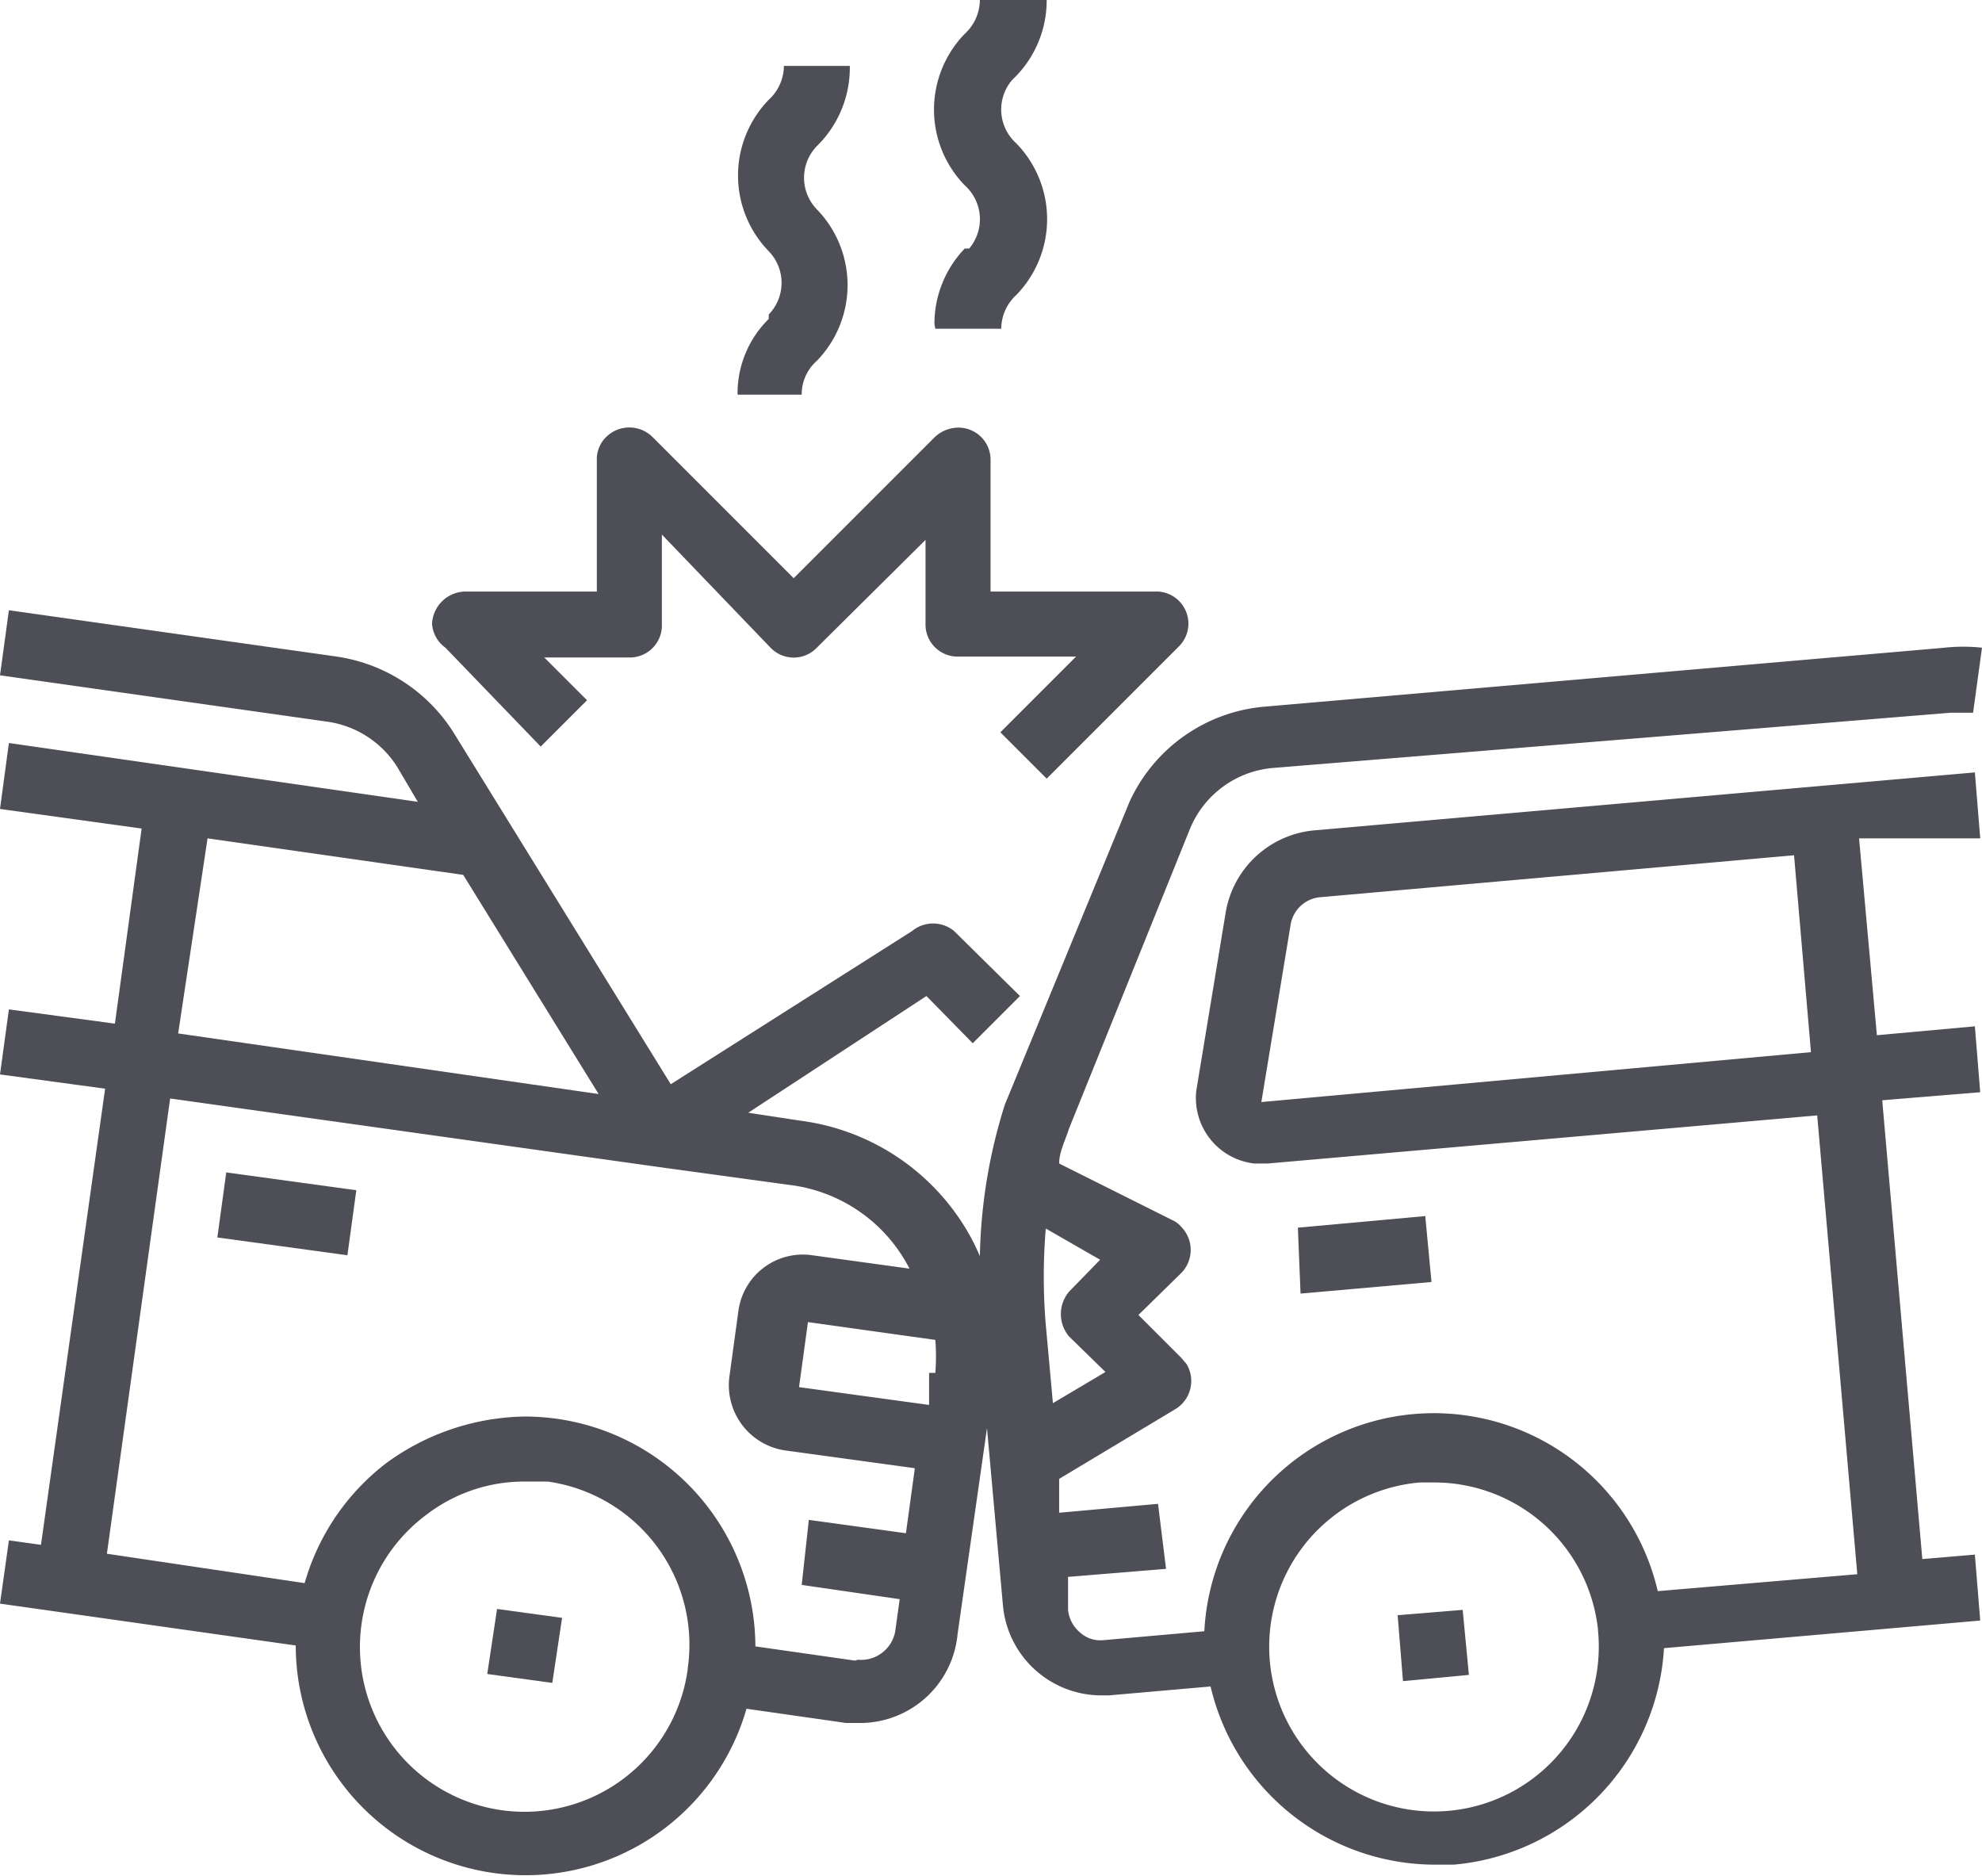 <svg id="Layer_1" data-name="Layer 1" xmlns="http://www.w3.org/2000/svg" viewBox="0 0 22.25 21.06"><defs><style>.cls-1{fill:#4d4e56;}</style></defs><path class="cls-1" d="M2.44,13.89l.1-.73,1.46.2-.1.73Z"/><path class="cls-1" d="M5.47,18.79l.11-.73.73.1-.11.73Z"/><path class="cls-1" d="M22.23,9.41l-.06-.74-7.41.65a1.11,1.11,0,0,0-1,.92l-.33,2a.74.74,0,0,0,.65.82h.15l6.17-.54.45,5.15-2.24.19a2.58,2.58,0,0,0-5.09.45l-1.13.1a.34.34,0,0,1-.27-.09.38.38,0,0,1-.13-.25l0-.37,1.1-.09L13,16.88l-1.11.1,0-.38,1.3-.78a.37.37,0,0,0,.13-.51l-.06-.07-.48-.48.48-.47a.37.37,0,0,0,0-.52.28.28,0,0,0-.09-.07l-1.28-.64c0-.13.07-.26.11-.39L13.36,9.3a1.11,1.11,0,0,1,.93-.68L21.9,8h.25l.1-.73a2,2,0,0,0-.42,0l-7.61.66A1.84,1.84,0,0,0,12.68,9l-1.4,3.4A6,6,0,0,0,11,14.1a2.43,2.43,0,0,0-.3-.52,2.55,2.55,0,0,0-1.71-1l-.59-.09,2-1.31.52.53.53-.53-.74-.73a.37.37,0,0,0-.47,0L7.53,12.17,5.09,8.22a1.87,1.87,0,0,0-1.31-.85L.1,6.85,0,7.58l3.67.52a1.11,1.11,0,0,1,.79.51L4.69,9,.1,8.34,0,9.08l1.59.22-.3,2.19L.1,11.33l-.1.73,1.18.16L.46,17.34.1,17.29,0,18l3.32.47a2.58,2.58,0,0,0,5.06.71l1.12.16h.16a1.1,1.1,0,0,0,1.09-1l.33-2.31.18,2a1.11,1.11,0,0,0,1.1,1h.09l1.14-.1a2.59,2.59,0,0,0,2.51,2h.22a2.59,2.59,0,0,0,2.36-2.43l3.55-.31-.06-.74-.59.05-.45-5.15,1.1-.09-.06-.74-1.1.1-.2-2.21Zm-11.8,6,0,.36-1.46-.2.1-.73,1.43.2a2.36,2.36,0,0,1,0,.37Zm-8.1-6,2.87.41h0l1.52,2.46L2,11.6Zm5.39,9.33a1.85,1.85,0,0,1-2.08,1.58A1.85,1.85,0,0,1,4.79,17a1.8,1.8,0,0,1,1.1-.37l.26,0A1.85,1.85,0,0,1,7.72,18.73Zm1.88-.1-1.12-.16a2.59,2.59,0,0,0-2.59-2.58,2.7,2.7,0,0,0-1.55.52,2.59,2.59,0,0,0-.92,1.35L1.2,17.44l.71-5.11,5.49.77,1.46.2a1.75,1.75,0,0,1,1.35.94l-1.09-.15a.73.73,0,0,0-.83.62l-.1.73a.74.74,0,0,0,.62.84l1.46.2-.1.73-1.09-.15L9,17.79l1.1.16-.05.36a.39.39,0,0,1-.42.32Zm2.75-4.5L12,14.5A.39.39,0,0,0,12,15l.41.4-.59.35-.08-.88a6.49,6.49,0,0,1,0-1.08Zm5.59,4.17a1.85,1.85,0,1,1-2-1.67h.16A1.85,1.85,0,0,1,17.94,18.3Zm2.39-6.5-6.17.56.33-2a.37.37,0,0,1,.34-.3l5.31-.47Z"/><path class="cls-1" d="M14.57,13.78,16,13.65l.07.74-1.47.13Z"/><path class="cls-1" d="M15.69,18.13l.73-.06.07.73-.74.07Z"/><path class="cls-1" d="M6.07,8.38l.52-.52-.48-.48h.95A.36.36,0,0,0,7.43,7v-1L8.65,7.27a.36.36,0,0,0,.52,0l1.22-1.21V7a.36.36,0,0,0,.37.37h1.32l-.85.85.52.52,1.48-1.48a.36.36,0,0,0,0-.52A.36.36,0,0,0,13,6.64H11.12V5.17a.36.36,0,0,0-.36-.37.39.39,0,0,0-.27.11L8.91,6.49,7.33,4.91a.37.37,0,0,0-.53,0,.35.35,0,0,0-.1.26V6.64H5.22A.38.38,0,0,0,4.85,7,.36.36,0,0,0,5,7.27Z"/><path class="cls-1" d="M8.28,4.43H9a.5.5,0,0,1,.17-.38,1.22,1.22,0,0,0,0-1.7.51.51,0,0,1,0-.71s0,0,0,0A1.23,1.23,0,0,0,9.54.74H8.8a.52.52,0,0,1-.17.38,1.22,1.22,0,0,0,0,1.7.51.51,0,0,1,0,.71l0,.05A1.17,1.17,0,0,0,8.28,4.43Z"/><path class="cls-1" d="M10.5,3.69h.74a.52.52,0,0,1,.17-.38,1.22,1.22,0,0,0,0-1.7A.51.51,0,0,1,11.36.9s0,0,.05-.05A1.22,1.22,0,0,0,11.75,0H11a.52.52,0,0,1-.17.38,1.22,1.22,0,0,0,0,1.7.51.51,0,0,1,.05.71s0,0-.05,0a1.22,1.22,0,0,0-.34.85Z"/></svg>
